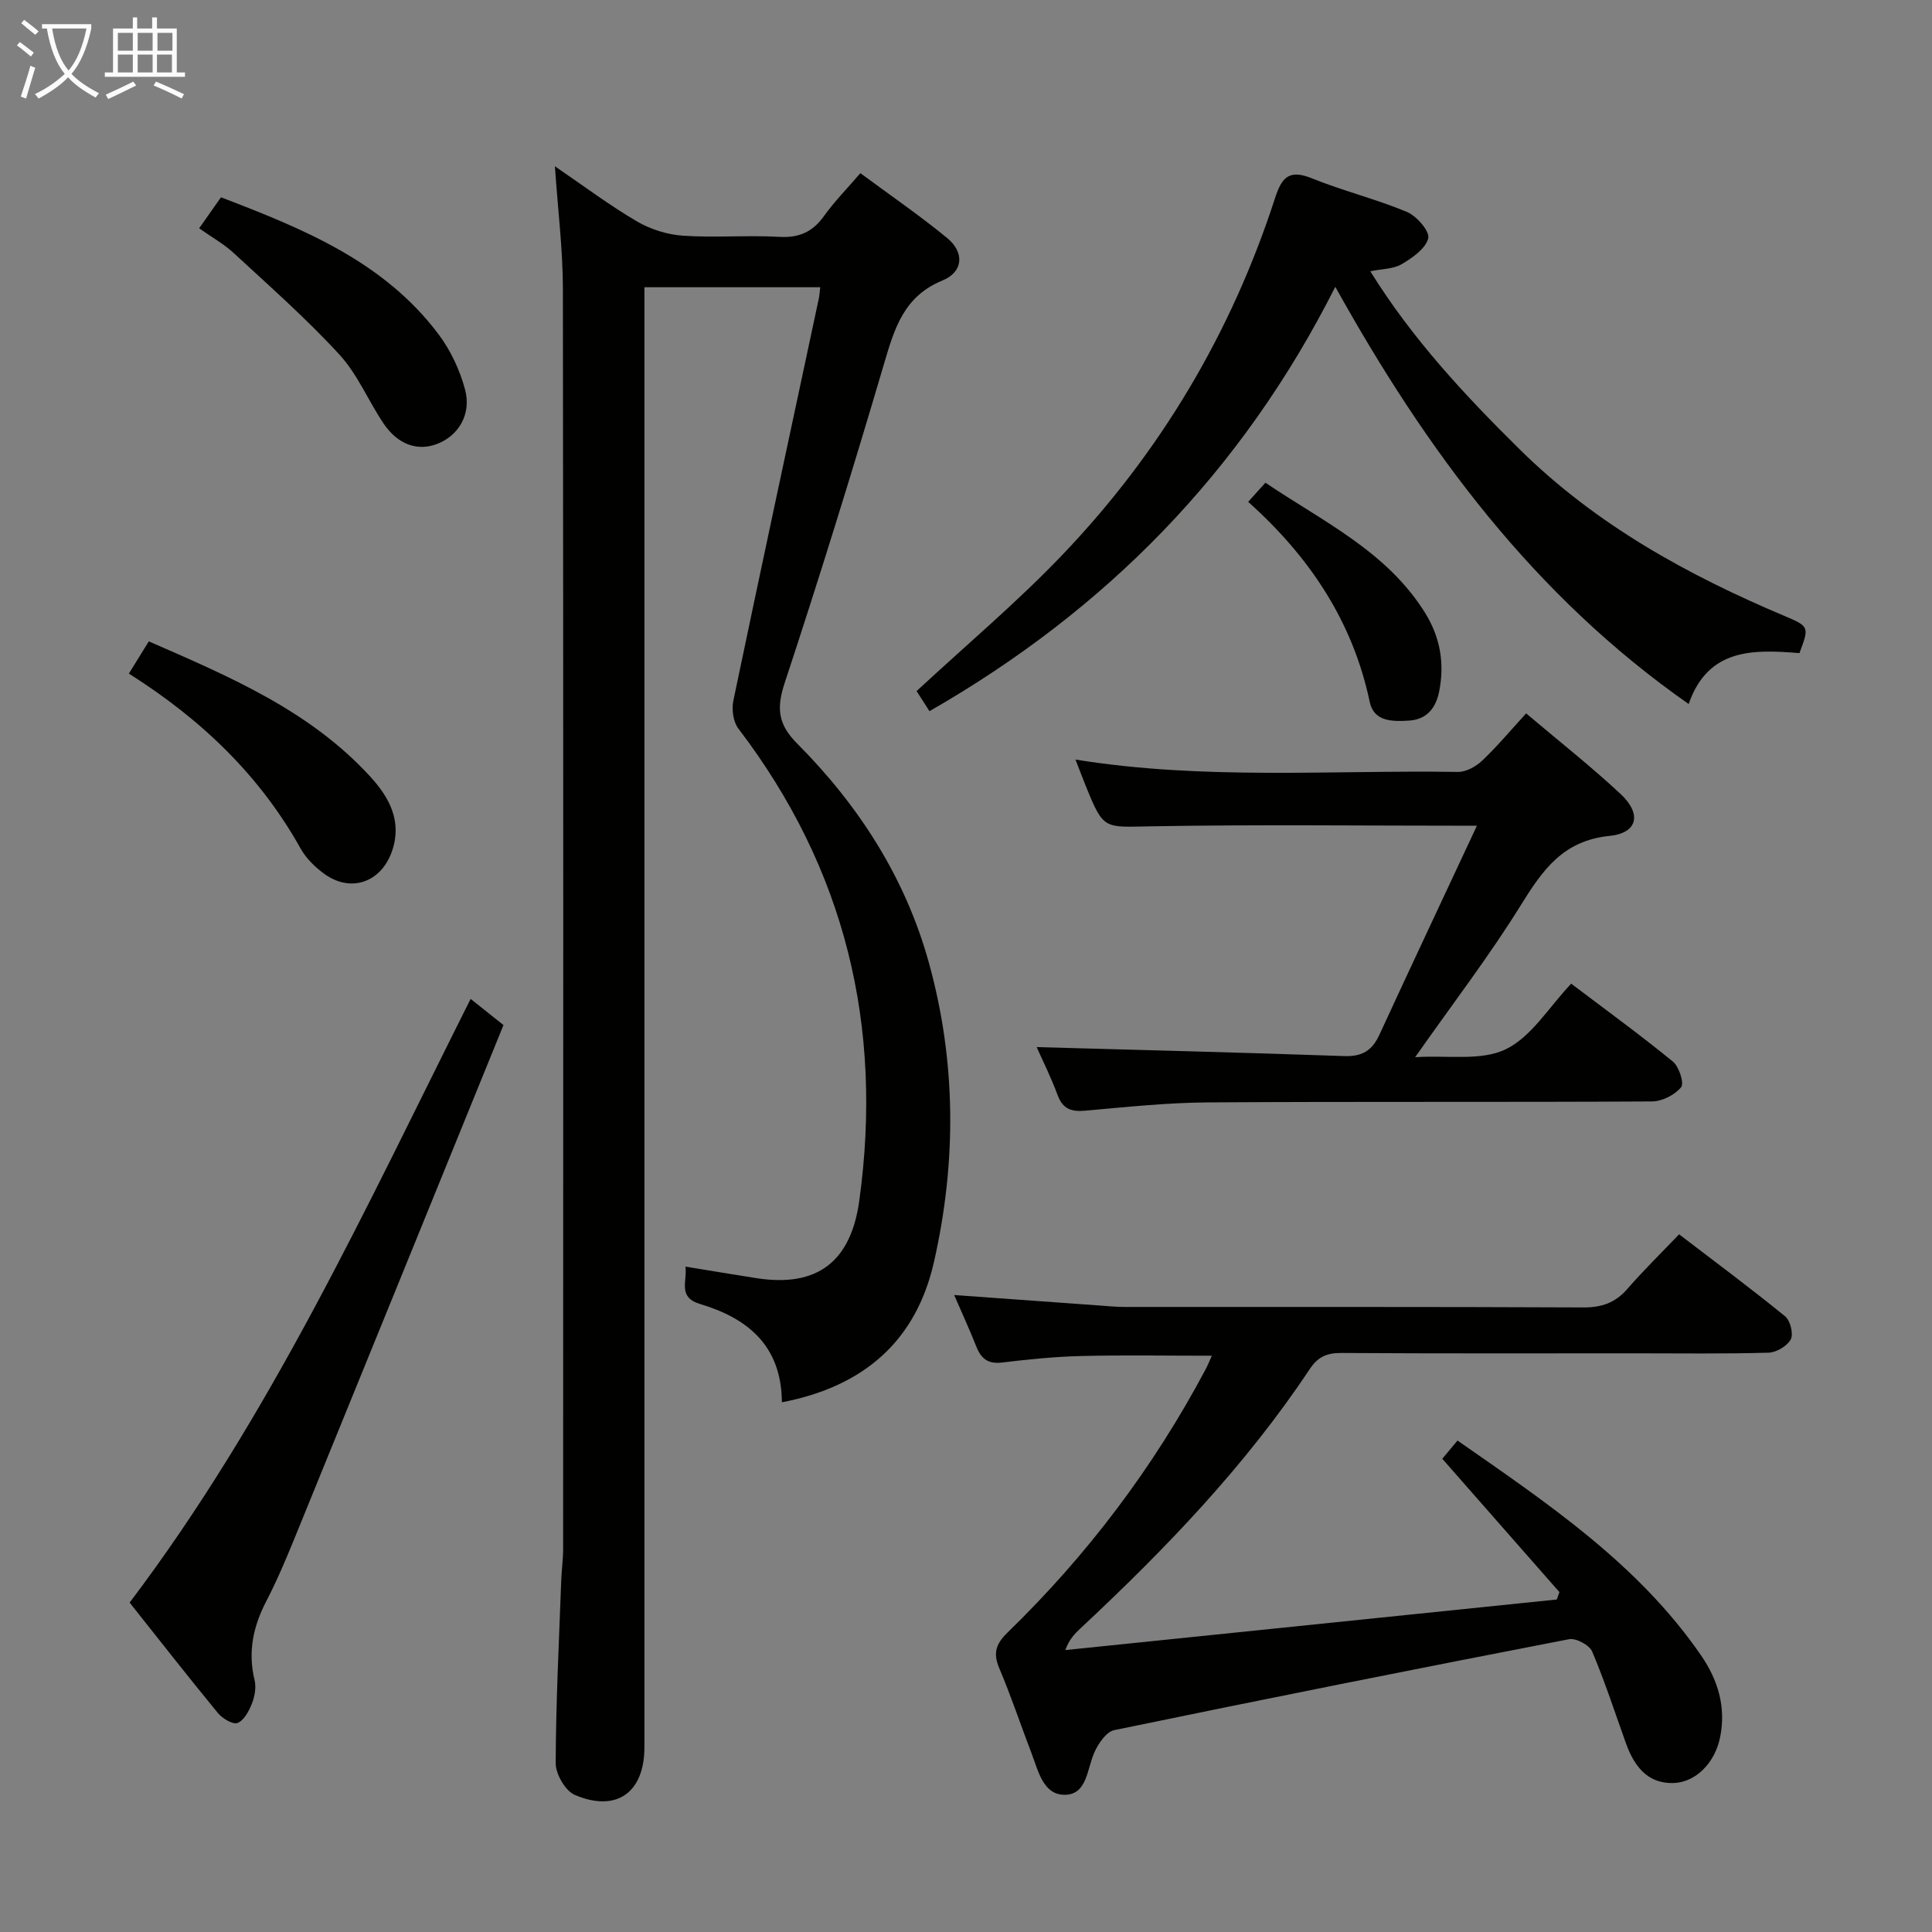 <svg enable-background="new 0 0 400 400" viewBox="0 0 400 400" xmlns="http://www.w3.org/2000/svg"><rect x="0" y="0" width="400" height="400" fill="#808080" stroke="none"/><g fill="#010100"><path d="m161.88 290.33c-.07-11.68-7.04-17.39-16.91-20.34-4.77-1.43-2.62-4.76-3.06-7.75 5.2.85 9.92 1.64 14.64 2.38 12.73 2 19.62-3.45 21.36-16.06 4.97-36.04-2.88-68.67-25.05-97.73-1.06-1.4-1.4-3.95-1.03-5.75 5.8-27.77 11.77-55.5 17.69-83.24.14-.64.17-1.3.3-2.37-12.03 0-23.88 0-36.4 0v6.87 295.41c0 9.35-5.74 13.55-14.39 9.88-1.97-.83-3.99-4.32-3.98-6.58.04-12.64.69-25.27 1.15-37.9.08-2.15.39-4.3.39-6.46.02-86.97.06-173.94-.05-260.92-.01-8.11-1.03-16.21-1.65-25.34 6.04 4.12 11.3 8.08 16.95 11.39 2.83 1.66 6.31 2.76 9.57 2.98 6.63.45 13.34-.14 19.98.24 4.12.23 6.89-1.06 9.24-4.35 2.11-2.96 4.7-5.57 7.5-8.84 6.11 4.52 12.24 8.73 17.97 13.43 3.62 2.97 3.36 7.01-.97 8.79-8.03 3.3-9.94 9.93-12.1 17.25-6.52 22.12-13.34 44.17-20.57 66.07-1.73 5.23-1.39 8.56 2.56 12.53 12.75 12.8 22.38 27.75 27.25 45.24 5.72 20.54 5.8 41.43 1.09 62.15-3.69 16.21-14.36 25.73-31.48 29.02z"/><path d="m322.86 329.63c-7.98-9.09-15.96-18.17-24.25-27.61.74-.89 1.86-2.23 3.15-3.77 18.69 13.03 37.37 25.53 50.42 44.47 3.54 5.14 5.21 10.75 3.95 16.97-1.1 5.4-5.11 9.28-9.54 9.46-4.67.19-7.87-2.43-9.93-8.15-2.29-6.38-4.38-12.84-7.02-19.07-.57-1.34-3.35-2.83-4.79-2.55-31.43 6.08-62.83 12.34-94.18 18.83-1.63.34-3.25 2.75-4.07 4.55-1.54 3.39-1.49 8.68-5.99 8.83-4.62.15-5.63-4.91-7.04-8.59-2.26-5.89-4.25-11.88-6.71-17.68-1.33-3.15-.58-5.07 1.77-7.35 16.47-16 30.17-34.13 40.96-54.43.45-.84.8-1.73 1.31-2.85-9.3 0-18.2-.16-27.09.06-5.47.13-10.95.7-16.39 1.35-2.86.34-4.29-.81-5.27-3.28-1.39-3.5-2.96-6.92-4.6-10.7 10.35.75 20.09 1.45 29.82 2.15 1.82.13 3.65.32 5.47.32 31.66.02 63.31-.05 94.97.1 3.82.02 6.64-.97 9.13-3.85 3.27-3.76 6.85-7.26 10.7-11.29 7.6 5.82 14.91 11.24 21.95 16.98 1.07.87 1.76 3.65 1.17 4.77-.74 1.39-2.98 2.71-4.6 2.76-9.16.26-18.32.13-27.49.13-20.33 0-40.65.06-60.98-.07-2.98-.02-4.84.8-6.52 3.33-13.36 20.1-29.97 37.35-47.54 53.75-1.17 1.09-2.27 2.25-3.07 4.43l101.76-10.47c.2-.52.37-1.03.54-1.53z"/><path d="m276.46 59.38c-19.31 38.27-47.46 66.9-84.02 87.86-1.02-1.59-1.97-3.07-2.67-4.16 10.3-9.55 20.76-18.35 30.16-28.18 20.28-21.21 35-45.95 44.06-73.91 1.41-4.34 2.94-5.96 7.62-4.07 6.45 2.61 13.28 4.28 19.69 6.96 2.01.84 4.75 4.02 4.4 5.45-.53 2.14-3.27 4.05-5.49 5.36-1.72 1.02-4.08.97-6.51 1.47 8.74 14.07 19.59 25.68 30.97 36.91 15.81 15.6 34.77 26.02 54.98 34.54 4.97 2.1 4.91 2.25 2.91 7.61-9.37-.75-18.91-1.14-22.94 10.54-32.01-22.39-54.25-52.37-73.16-86.38z"/><path d="m305.78 170.96c-23.58 0-45.55-.27-67.51.12-9.78.18-9.77.79-13.53-8.5-.66-1.64-1.29-3.3-2.07-5.32 26.61 4.3 52.92 2.15 79.15 2.56 1.69.03 3.74-1.1 5.03-2.32 3.11-2.94 5.87-6.26 9.12-9.8 6.71 5.68 13.37 10.92 19.55 16.68 4.43 4.13 3.57 8.1-2.31 8.69-9.62.97-13.84 7.08-18.35 14.35-6.46 10.43-13.97 20.21-21.87 31.46 6.8-.43 13.67.82 18.76-1.64 5.32-2.57 8.91-8.7 13.55-13.58 7.18 5.43 14.27 10.59 21.06 16.13 1.28 1.05 2.37 4.5 1.7 5.31-1.31 1.59-3.93 2.93-6.01 2.94-30.66.18-61.32 0-91.98.2-8.46.06-16.91.96-25.35 1.71-2.89.26-4.67-.3-5.75-3.22-1.38-3.73-3.17-7.3-4.34-9.94 20.99.59 42.33 1.11 63.67 1.86 3.72.13 5.79-1.14 7.3-4.43 6.64-14.42 13.42-28.78 20.18-43.26z"/><path d="m104.24 212.23c-14.47 35.57-28.91 71.08-43.39 106.57-1.76 4.31-3.59 8.61-5.73 12.73-2.71 5.22-3.83 10.5-2.41 16.33.36 1.5.03 3.37-.55 4.84-.61 1.55-1.64 3.49-2.98 4.02-.97.38-3.15-.93-4.08-2.07-6.23-7.58-12.27-15.31-18.26-22.85 29.18-38.58 49.04-82.04 70.6-124.99 1.92 1.54 3.7 2.96 6.8 5.42z"/><path d="m41.23 47.27c1.6-2.28 3-4.26 4.52-6.42 17.08 6.53 33.72 13.3 45.04 28.35 2.5 3.33 4.41 7.4 5.49 11.43 1.38 5.14-1.37 9.6-5.78 11.28-4.08 1.56-8.17.13-11.13-4.29-3.14-4.69-5.36-10.15-9.12-14.23-6.81-7.42-14.43-14.13-21.85-20.99-2.03-1.88-4.52-3.26-7.17-5.13z"/><path d="m26.68 139.46c1.42-2.29 2.63-4.25 4.13-6.67 16.68 7.29 33.31 14.3 45.86 28.01 3.89 4.25 6.64 9.2 4.5 15.4-2.29 6.6-8.7 8.75-14.24 4.57-1.82-1.37-3.59-3.11-4.68-5.07-8.47-15.17-20.55-26.75-35.57-36.24z"/><path d="m258.42 103.9c1.37-1.52 2.34-2.59 3.57-3.96 11.93 8.06 25.08 14.17 33.03 26.9 3.18 5.1 4.08 10.5 2.96 16.24-.64 3.29-2.4 5.86-6.22 6.11-3.45.22-7.3.25-8.17-3.85-3.52-16.75-12.53-30.13-25.17-41.44z"/></g><path d="m6.4 11.7c-1-.8-1.9-1.6-2.9-2.3l.6-.7c.9.7 1.9 1.4 2.9 2.2zm-2.1 8.3c.7-2.1 1.4-4.2 2-6.4.2.1.6.3 1 .4-.7 2.3-1.3 4.4-1.9 6.4zm3-12.8c-1.1-.9-2.1-1.7-2.9-2.4l.6-.7c1 .8 2 1.5 3 2.4zm1.4-1.3v-.9h10.2v.9c-.9 4.2-2.3 7.3-4.1 9.4 1.3 1.4 3.2 2.7 5.7 4-.2.2-.4.5-.7.9-2.5-1.4-4.4-2.7-5.7-4.2-1.4 1.5-3.5 3-6.1 4.4 0 0 0 0-.1-.1-.3-.4-.5-.7-.7-.8 2.7-1.3 4.7-2.8 6.2-4.2-1.8-2.2-3-5.3-3.7-9.4zm9.2 0h-7.1c.6 3.8 1.7 6.7 3.4 8.7 1.7-2 2.9-4.8 3.7-8.7z" fill="#fafbfa"/><path d="m31.6 3.6h.9v2.3h4.1v9.1h1.7v.9h-16.6v-.9h1.7v-9.1h4.1v-2.3h.9v2.3h3.1v-2.3zm-4 13.3.6.8c-1.9.9-3.8 1.9-5.8 2.8-.2-.3-.3-.6-.5-.9 2-.9 3.9-1.8 5.7-2.7zm-3.2-10.1v3.7h3.1v-3.7zm0 4.5v3.7h3.1v-3.7zm4.1-4.5v3.7h3.1v-3.7zm0 4.5v3.7h3.1v-3.7zm9.1 9.1c-2.1-1.1-4.1-2-5.8-2.7l.5-.8c2.2.9 4.1 1.8 5.8 2.6zm-1.9-13.6h-3.1v3.7h3.1zm-3.2 4.5v3.7h3.1v-3.7z" fill="#fafbfa"/></svg>
